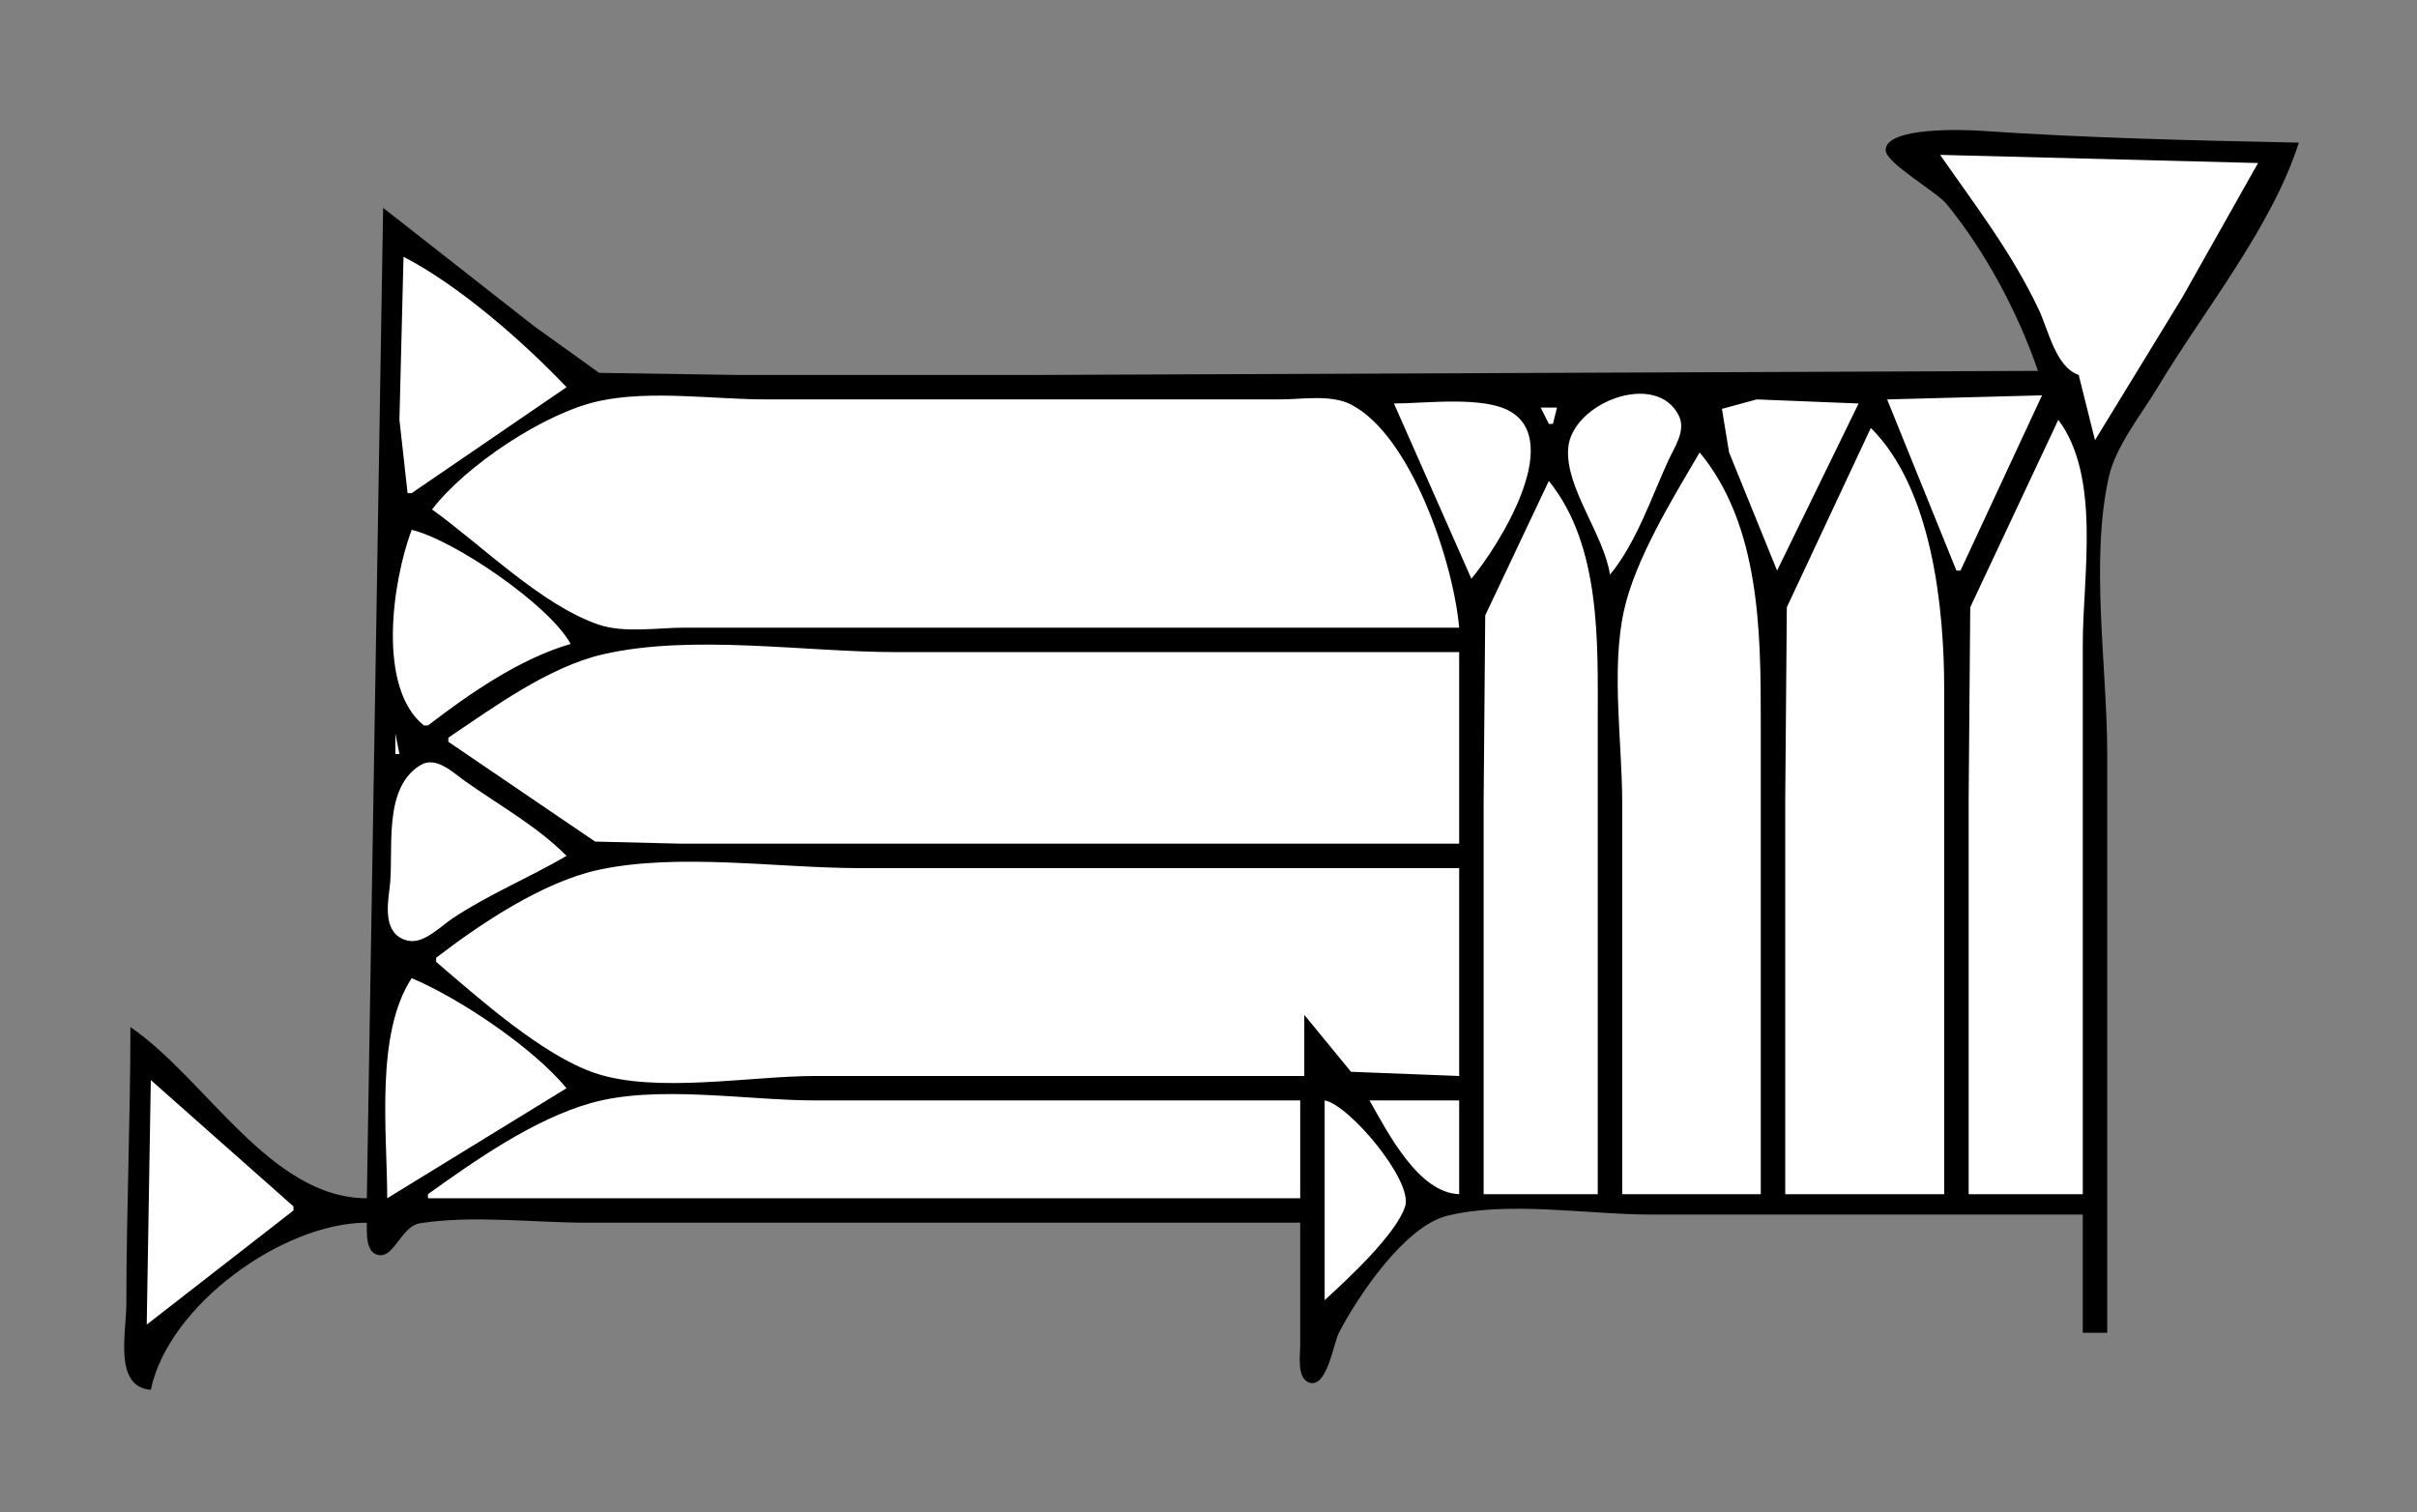 <?xml version="1.0" standalone="yes"?>
<svg xmlns="http://www.w3.org/2000/svg" width="593" height="371">
<rect width="100%" height="100%" fill="#808080" stroke="none"/>
<!-- <path style="fill:#ffffff; stroke:none;" d="M0 0L0 371L593 371L593 0L0 0z"/>
--><path style="fill:#000000; stroke:none;" d="M500 91L254 92L181 92L147 91.486L131 80L94 51L90 294C66.335 294 50.55 264.684 32 252C32 274.649 31 297.294 31 320C31 326.882 27.811 340.284 37 341C41.356 320.172 69.456 300 90 300C90.029 302.438 89.598 307.518 93.039 307.963C96.783 308.447 98.527 300.858 103.005 300.148C116.011 298.087 130.823 300 144 300L319 300L319 330C319.001 332.466 318.097 338.238 321.26 339.248C325.582 340.63 327.157 329.571 328.493 327C333.178 317.984 344.642 300.915 355 298.318C369.829 294.6 389.689 298 405 298L511 298L511 327L517 327L517 185C517 163.847 512.766 137.611 517.394 117C519.092 109.434 525.438 101.607 529.4 95C540.55 76.405 557.46 55.658 564 35C538.139 34.466 511.813 33.855 486 32.09C481.93 31.811 462.636 31.069 462.636 36.834C462.636 39.977 475.104 47.04 477.535 50C487.056 61.591 495.167 76.808 500 91z"/>
<path style="fill:#ffffff; stroke:none;" d="M476 38C484.742 50.558 493.612 62.013 500.219 76C502.609 81.06 504.34 90.032 510 92L514 108L535.4 73L554 40L476 38M99 63L98 103L100 121L101 121L139 95C128.408 83.854 112.655 70.046 99 63M463 98L480 140L481 140L501 97L463 98M106 125C118.124 133.684 132.881 148.544 147 153.297C153.186 155.379 161.532 154 168 154L212 154L358 154C356.62 138.195 346.333 106.866 331.424 99.228C326.547 96.73 319.331 98 314 98L274 98L188 98C175.091 98 159.619 95.662 147 98.39C133.577 101.292 114.223 114.255 106 125M395 141C401.428 133.242 405.135 122.122 409.309 113C410.783 109.778 413.693 105.697 411.929 102.059C406.451 90.761 385.604 98.812 384.742 110C383.999 119.648 393.526 131.161 395 141M436 140L456 99L431 98L422.472 100.318L424.22 111L436 140M342 99L361 142C367.658 133.964 383.568 108.767 370.674 101.028C364.061 97.058 349.588 99 342 99M378 100L380 104L381 104L382 100L378 100M505 103L483.39 149L483 196L483 293L511 293L511 158C511 141.447 515.526 117.068 505 103M459 105L438.39 149L438 196L438 293L477 293L477 169C477 149.249 474.043 119.884 459 105M417 111C410.42 122.274 401.157 137.204 398.39 150C395.272 164.427 398 182.235 398 197L398 293L432 293L432 177C432 155.206 431.857 128.934 417 111M380 118L364.39 151L364 197L364 293L392 293L392 177C392 157.857 392.879 133.941 380 118M101 130C96.165 142.971 92.546 168.801 104 178L105 178C115.13 170.214 127.618 161.567 140 158C134.9 148.537 111.444 132.476 101 130M110 181L110 182L146 206.487L167 207L212 207L358 207L358 160L220 160C197.602 160 169.808 155.525 148 160.529C134.678 163.587 121.154 173.476 110 181M97 180L97 185L98 185L97 180M139 210C131.883 202.763 122.255 197.463 114 191.579C111.114 189.522 106.948 185.436 103.188 187.711C93.645 193.487 96.755 209.013 95.576 218C94.986 222.494 94.071 229.377 100.019 230.783C103.928 231.707 108.035 227.331 111 225.355C119.918 219.411 129.783 215.38 139 210M107 235L107 236C117.352 244.829 133.083 258.949 146 263.297C160.968 268.335 184.195 264 200 264L320 264L320 249L331.464 262.972L358 264L358 213L211 213C190.936 213 166.605 209.221 147 213.39C133.3 216.303 117.937 226.594 107 235M101 240C91.988 253.795 95 277.857 95 294L139 267C130.816 257.097 112.849 244.984 101 240M37 265L36 325L72 297L72 296L37 265M105 293L105 294L319 294L319 270L200 270C183.336 270 161.024 266.089 145 270.637C130.947 274.626 116.727 284.601 105 293M325 270L325 319C330.463 314.012 342.523 302.885 344.745 296C346.764 289.739 330.948 270.999 325 270M336 270C340.536 277.963 348.004 292.673 358 293L358 270L336 270z"/>
</svg>
